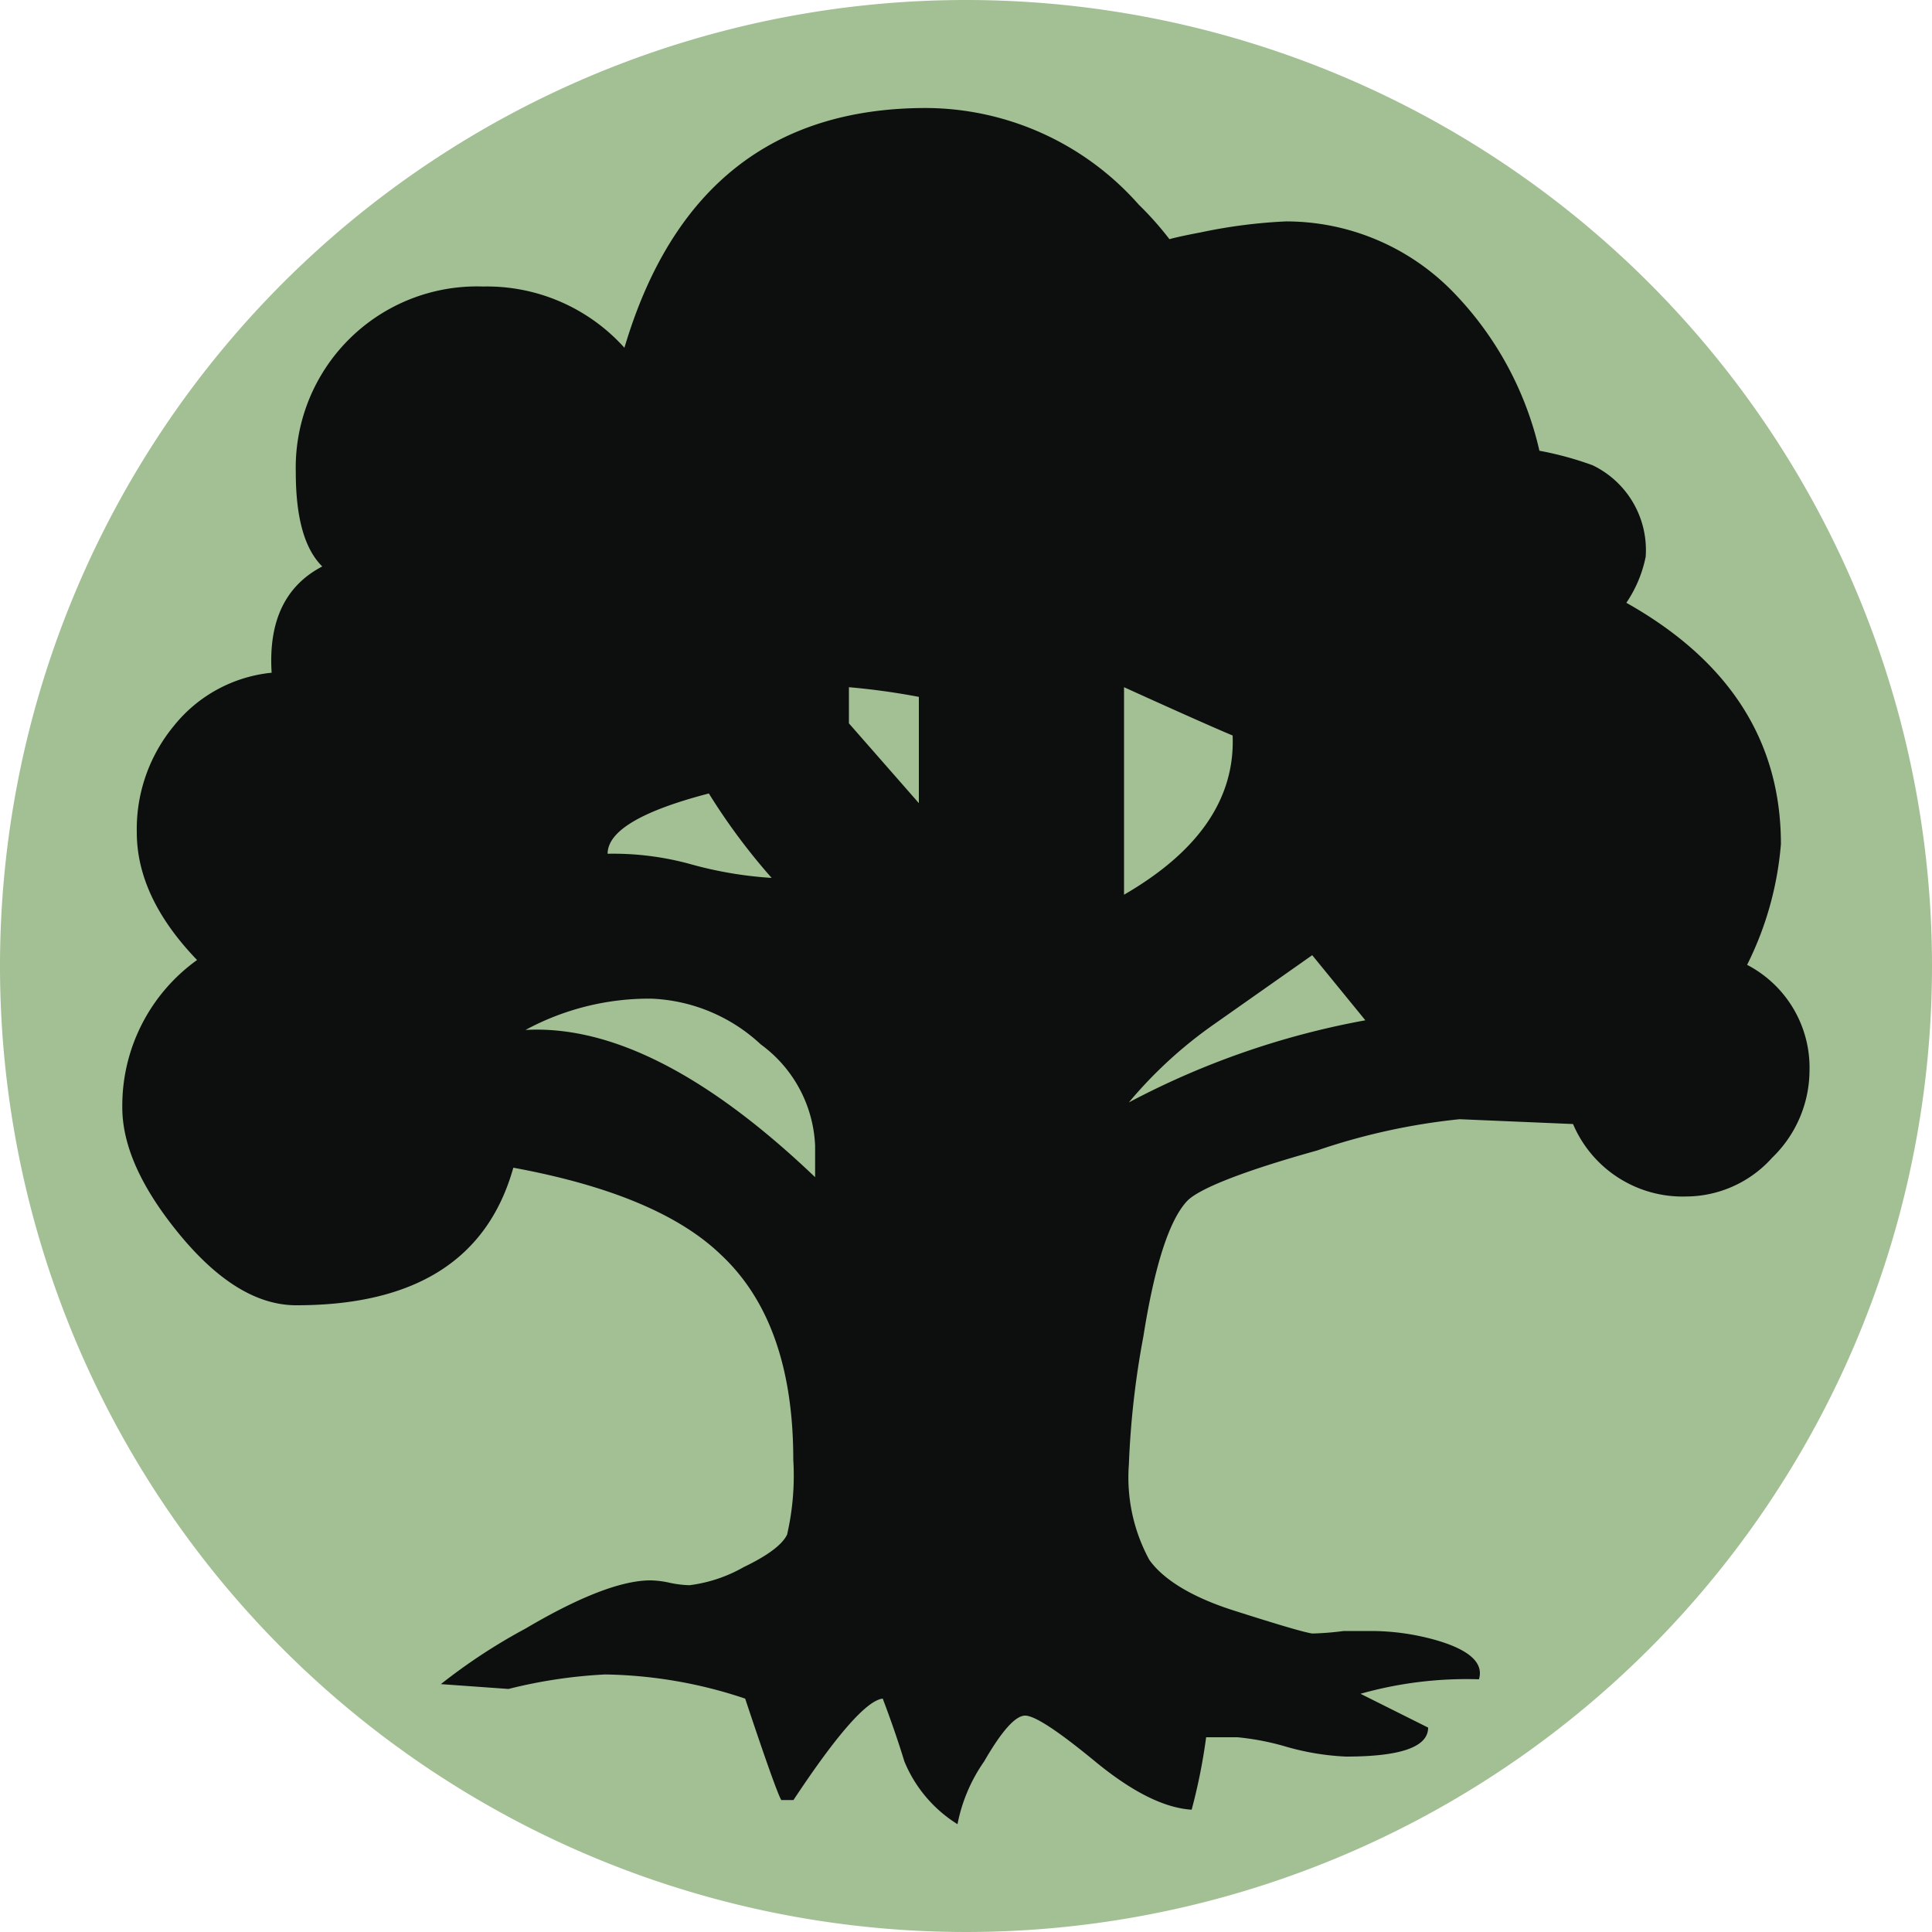 <svg id="Layer_1" data-name="Layer 1" xmlns="http://www.w3.org/2000/svg" viewBox="0 0 100 100"><defs><style>.cls-1{fill:#a3c095;}.cls-2{fill:#0d0f0f;}</style></defs><path class="cls-1" d="M100,50A50,50,0,1,1,50,0,50,50,0,0,1,100,50Z"/><path class="cls-2" d="M93.66,55.43a6.31,6.31,0,0,1-1.94,4.5,6,6,0,0,1-4.43,2,6.16,6.16,0,0,1-5.87-3.75l-5.87-.25a33.15,33.15,0,0,0-7.38,1.62c-3.91,1.09-6.16,2-6.74,2.63q-1.38,1.5-2.25,7a45,45,0,0,0-.75,6.63,8.93,8.93,0,0,0,1.06,4.93c.71,1,2.17,1.92,4.37,2.62s3.56,1.11,4.06,1.19a15,15,0,0,0,1.63-.13h1.5a12.4,12.4,0,0,1,3.37.5c1.67.5,2.38,1.17,2.13,2a20.21,20.21,0,0,0-6.13.75l3.5,1.75c0,1-1.41,1.5-4.25,1.5a13.21,13.21,0,0,1-3.06-.5,13.46,13.46,0,0,0-2.56-.5H62.43a29.79,29.79,0,0,1-.75,3.75c-1.42-.09-3.08-.92-5-2.5s-3.12-2.37-3.62-2.37-1.21.79-2.12,2.37a8.48,8.48,0,0,0-1.38,3.25,6.94,6.94,0,0,1-2.75-3.25c-.33-1.08-.71-2.17-1.12-3.25q-1.24.14-4.62,5.25h-.63c-.16-.25-.79-2-1.87-5.25a23.77,23.77,0,0,0-7.25-1.25,25.66,25.66,0,0,0-5,.75l-3.5-.25a29.7,29.7,0,0,1,4.37-2.87q4.25-2.51,6.5-2.5a5,5,0,0,1,1,.13,5.52,5.52,0,0,0,1,.12,7.56,7.56,0,0,0,2.81-.94c1.29-.62,2-1.18,2.24-1.68a13.63,13.63,0,0,0,.32-3.88q0-7.11-3.75-10.61c-2.17-2.09-5.75-3.58-10.74-4.5q-2,7.13-11.24,7.12-3,0-6-3.62c-2-2.42-3-4.62-3-6.62a9.28,9.28,0,0,1,3.87-7.63q-3.12-3.24-3.12-6.61A8.39,8.39,0,0,1,9,37.57a7.42,7.42,0,0,1,5.06-2.75c-.17-2.66.7-4.5,2.62-5.5-.92-.91-1.37-2.53-1.37-4.87A9.38,9.38,0,0,1,25,14.83,9.57,9.57,0,0,1,32.32,18Q36,5.59,47.94,5.59a14.76,14.76,0,0,1,11,5,16.78,16.78,0,0,1,1.75,2q-1.5,0,1.5-.57a27.06,27.06,0,0,1,4.37-.56,12.06,12.06,0,0,1,8.62,3.62,17.31,17.31,0,0,1,4.5,8.25,17.21,17.21,0,0,1,2.75.75,4.87,4.87,0,0,1,2.75,4.74,6.53,6.53,0,0,1-1,2.38q8,4.5,8,12.49a17,17,0,0,1-1.75,6.25A6,6,0,0,1,93.66,55.43Zm-51.47,5.5V59.3a6.84,6.84,0,0,0-2.81-5.24,8.81,8.81,0,0,0-5.68-2.37,13.45,13.45,0,0,0-6.5,1.62Q33.82,52.94,42.19,60.93ZM39.94,45.44a32.29,32.29,0,0,1-3.25-4.37q-5.23,1.36-5.24,3.12a15.07,15.07,0,0,1,4.37.56A20.3,20.3,0,0,0,39.94,45.44Zm7.62-3.87v-5.5a36.23,36.23,0,0,0-3.62-.5v1.87Zm16.24-3.5q-1.5-.63-5.62-2.5V46.31Q64,42.94,63.8,38.07Zm6.87,14.74-2.75-3.37L62.86,53a22.72,22.72,0,0,0-4.43,4.06A42.28,42.28,0,0,1,70.67,52.81Z"/></svg>